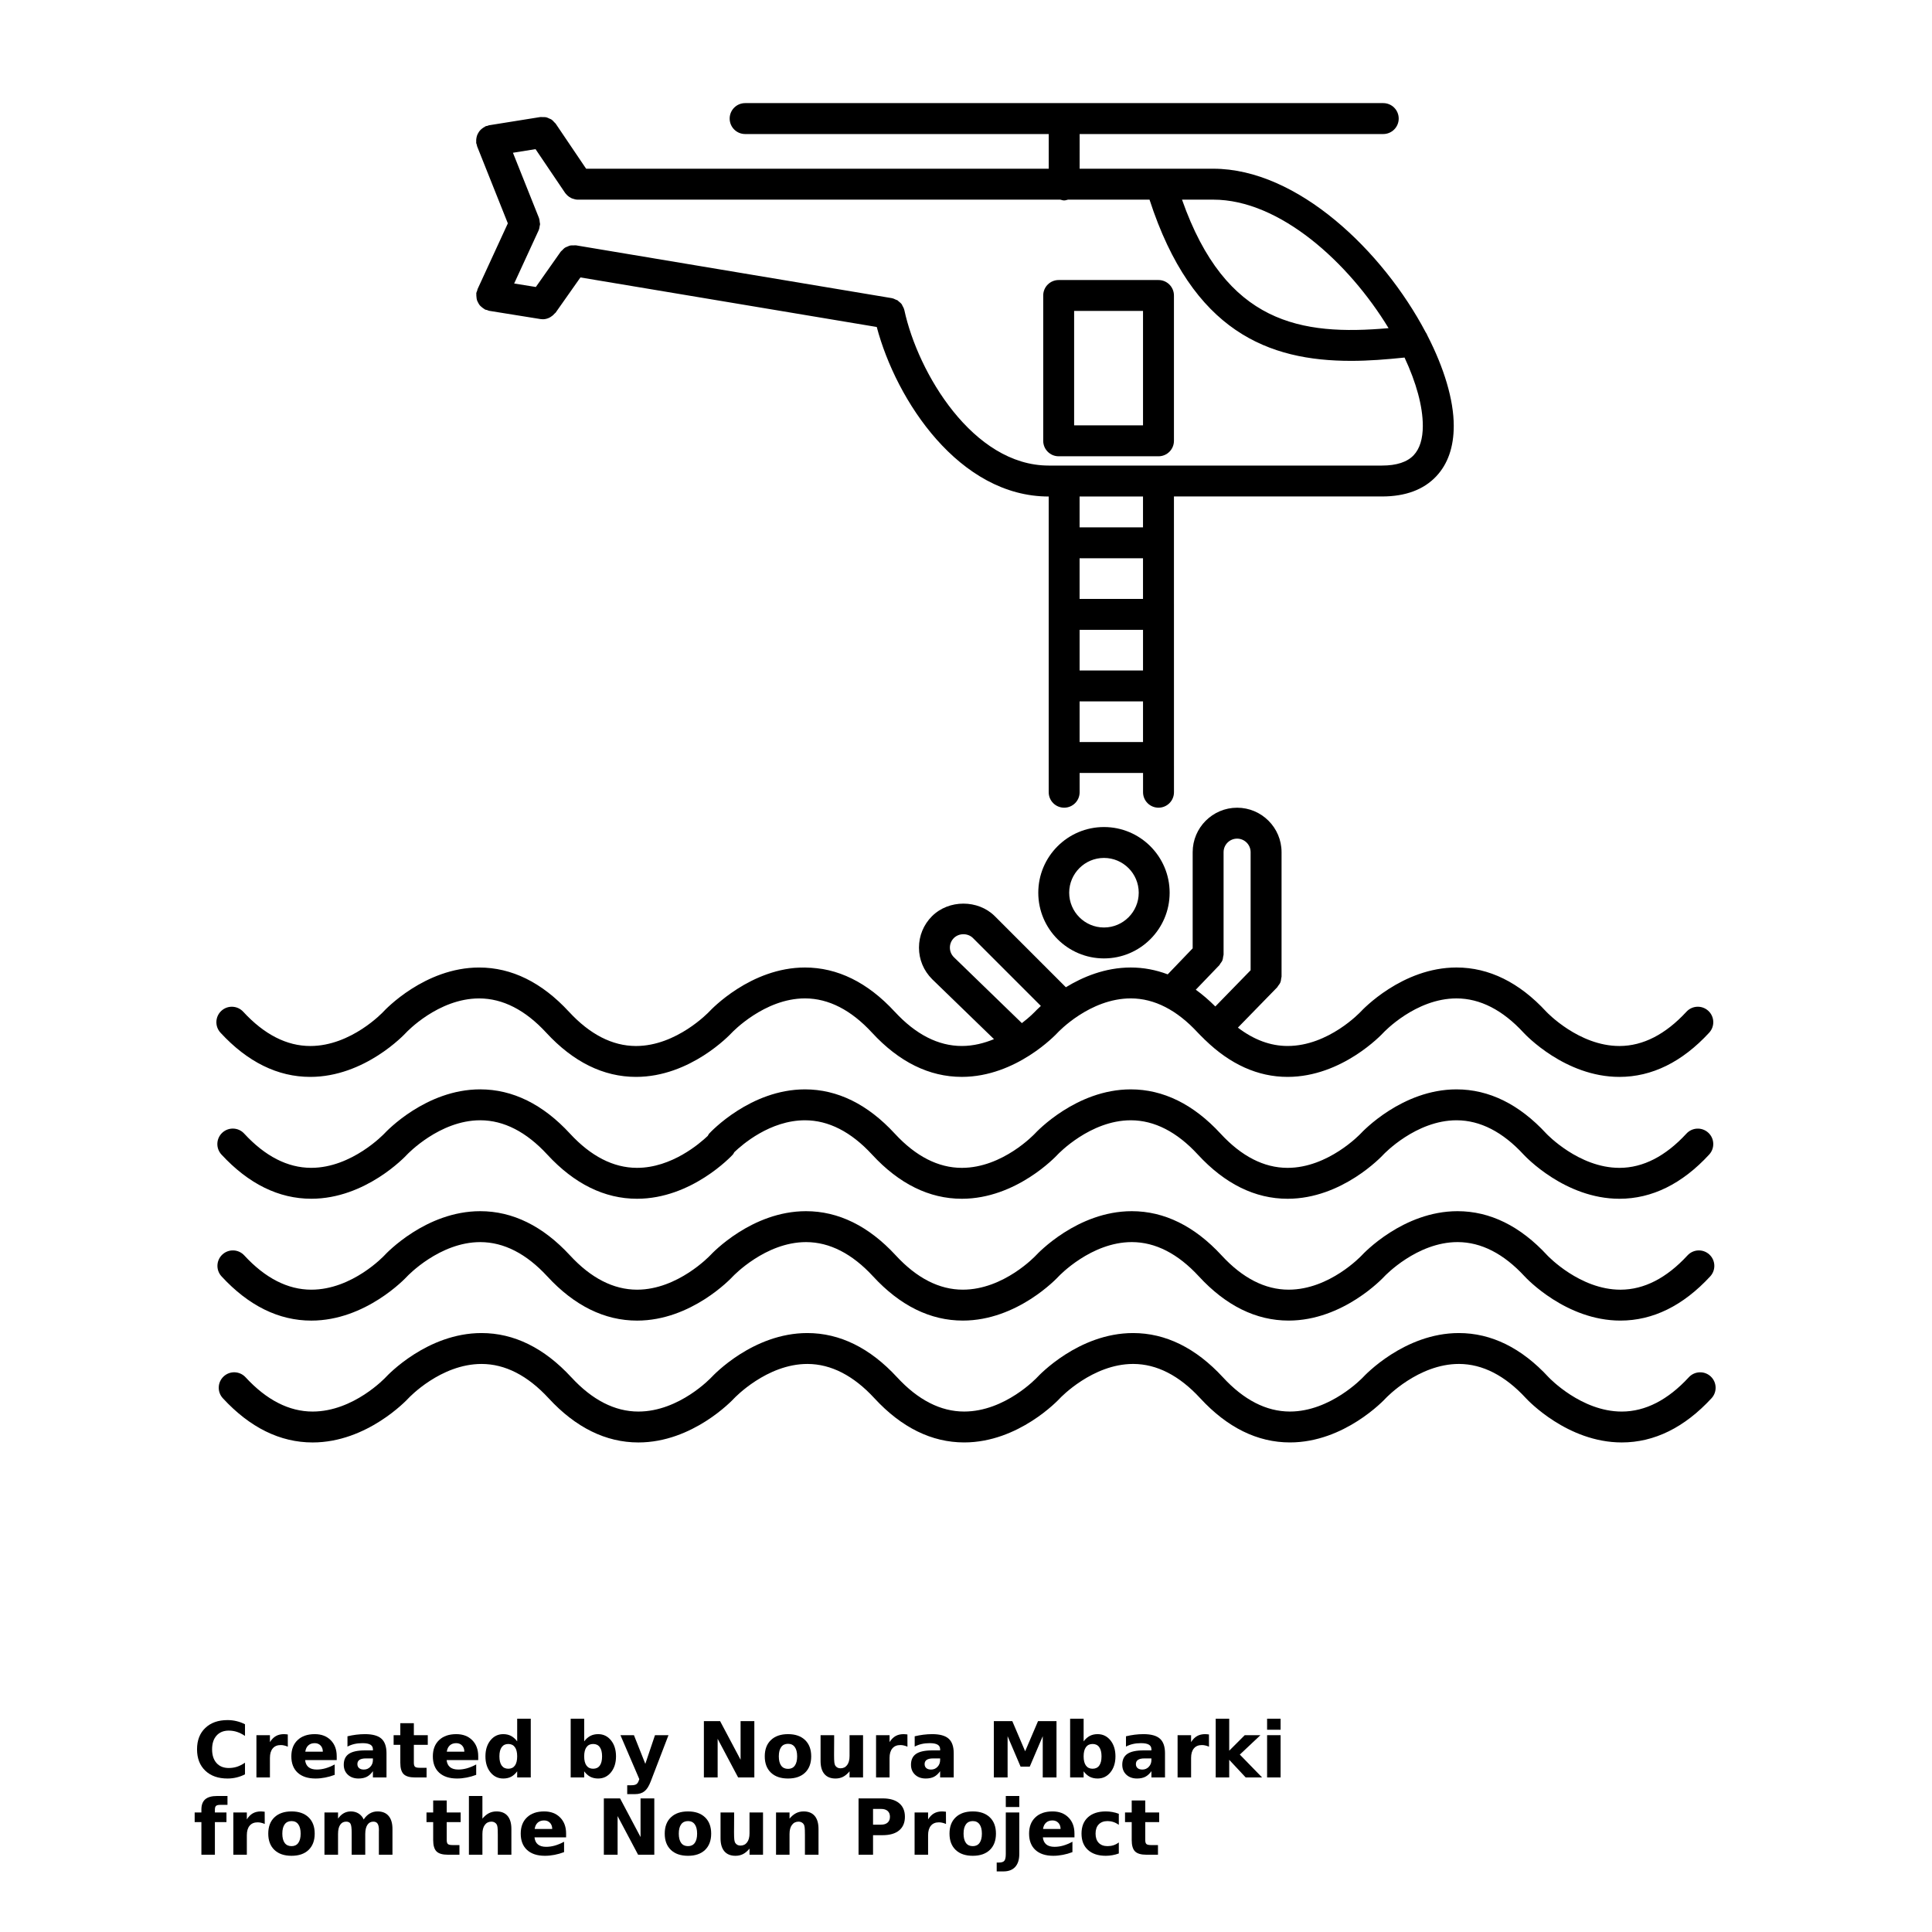 <?xml version="1.0" encoding="UTF-8"?>
<svg width="700pt" height="700pt" version="1.1" viewBox="0 0 700 700" xmlns="http://www.w3.org/2000/svg" xmlns:xlink="http://www.w3.org/1999/xlink">
 <defs>
  <symbol id="u" overflow="visible">
   <path d="m18.766-1.125c-0.969 0.5-1.98 0.875-3.031 1.125-1.043 0.258-2.137 0.391-3.281 0.391-3.398 0-6.09-0.945-8.078-2.844-1.992-1.906-2.984-4.484-2.984-7.734 0-3.258 0.992-5.836 2.984-7.734 1.988-1.906 4.68-2.859 8.078-2.859 1.145 0 2.238 0.133 3.281 0.391 1.051 0.25 2.062 0.625 3.031 1.125v4.219c-0.98-0.656-1.945-1.141-2.891-1.453-0.949-0.312-1.949-0.469-3-0.469-1.875 0-3.352 0.605-4.422 1.812-1.074 1.199-1.609 2.856-1.609 4.969 0 2.106 0.535 3.762 1.609 4.969 1.07 1.199 2.547 1.797 4.422 1.797 1.051 0 2.051-0.148 3-0.453 0.945-0.312 1.91-0.801 2.891-1.469z"/>
  </symbol>
  <symbol id="a" overflow="visible">
   <path d="m13.734-11.141c-0.438-0.195-0.871-0.344-1.297-0.438-0.418-0.102-0.84-0.156-1.266-0.156-1.262 0-2.231 0.406-2.906 1.219-0.68 0.805-1.016 1.953-1.016 3.453v7.062h-4.891v-15.312h4.891v2.516c0.625-1 1.344-1.727 2.156-2.188 0.82-0.469 1.801-0.703 2.938-0.703 0.164 0 0.344 0.012 0.531 0.031 0.195 0.012 0.477 0.039 0.844 0.078z"/>
  </symbol>
  <symbol id="b" overflow="visible">
   <path d="m17.641-7.703v1.406h-11.453c0.125 1.148 0.539 2.008 1.25 2.578 0.707 0.574 1.703 0.859 2.984 0.859 1.031 0 2.082-0.148 3.156-0.453 1.082-0.312 2.191-0.773 3.328-1.391v3.766c-1.156 0.438-2.312 0.766-3.469 0.984-1.156 0.227-2.312 0.344-3.469 0.344-2.773 0-4.93-0.703-6.469-2.109-1.531-1.406-2.297-3.379-2.297-5.922 0-2.5 0.754-4.461 2.266-5.891 1.508-1.438 3.582-2.156 6.219-2.156 2.406 0 4.332 0.73 5.781 2.188 1.445 1.449 2.172 3.383 2.172 5.797zm-5.031-1.625c0-0.926-0.273-1.672-0.812-2.234-0.543-0.57-1.25-0.859-2.125-0.859-0.949 0-1.719 0.266-2.312 0.797s-0.965 1.297-1.109 2.297z"/>
  </symbol>
  <symbol id="e" overflow="visible">
   <path d="m9.219-6.891c-1.023 0-1.793 0.172-2.312 0.516-0.512 0.344-0.766 0.855-0.766 1.531 0 0.625 0.207 1.117 0.625 1.469 0.414 0.344 0.988 0.516 1.719 0.516 0.926 0 1.703-0.328 2.328-0.984 0.633-0.664 0.953-1.492 0.953-2.484v-0.562zm7.469-1.844v8.734h-4.922v-2.266c-0.656 0.93-1.398 1.605-2.219 2.031-0.824 0.414-1.824 0.625-3 0.625-1.586 0-2.871-0.457-3.859-1.375-0.992-0.926-1.484-2.129-1.484-3.609 0-1.789 0.613-3.102 1.844-3.938 1.238-0.844 3.18-1.266 5.828-1.266h2.891v-0.391c0-0.77-0.309-1.332-0.922-1.688-0.617-0.363-1.57-0.547-2.859-0.547-1.055 0-2.031 0.105-2.938 0.312-0.898 0.211-1.73 0.523-2.5 0.938v-3.734c1.039-0.25 2.086-0.441 3.141-0.578 1.062-0.133 2.125-0.203 3.188-0.203 2.758 0 4.75 0.547 5.969 1.641 1.227 1.086 1.844 2.856 1.844 5.312z"/>
  </symbol>
  <symbol id="d" overflow="visible">
   <path d="m7.703-19.656v4.344h5.047v3.5h-5.047v6.5c0 0.711 0.141 1.188 0.422 1.438s0.836 0.375 1.672 0.375h2.516v3.5h-4.188c-1.938 0-3.312-0.398-4.125-1.203-0.805-0.812-1.203-2.18-1.203-4.109v-6.5h-2.422v-3.5h2.422v-4.344z"/>
  </symbol>
  <symbol id="j" overflow="visible">
   <path d="m12.766-13.078v-8.203h4.922v21.281h-4.922v-2.219c-0.668 0.906-1.406 1.57-2.219 1.984s-1.758 0.625-2.828 0.625c-1.887 0-3.434-0.75-4.641-2.25-1.211-1.5-1.812-3.426-1.812-5.781 0-2.363 0.602-4.297 1.812-5.797 1.207-1.5 2.754-2.25 4.641-2.25 1.062 0 2 0.215 2.812 0.641 0.82 0.43 1.566 1.086 2.234 1.969zm-3.219 9.922c1.039 0 1.836-0.379 2.391-1.141 0.551-0.77 0.828-1.883 0.828-3.344 0-1.457-0.277-2.566-0.828-3.328-0.555-0.77-1.352-1.156-2.391-1.156-1.043 0-1.84 0.387-2.391 1.156-0.555 0.762-0.828 1.871-0.828 3.328 0 1.461 0.273 2.574 0.828 3.344 0.551 0.762 1.348 1.141 2.391 1.141z"/>
  </symbol>
  <symbol id="g" overflow="visible">
   <path d="m10.5-3.156c1.051 0 1.852-0.379 2.406-1.141 0.551-0.77 0.828-1.883 0.828-3.344 0-1.457-0.277-2.566-0.828-3.328-0.555-0.77-1.355-1.156-2.406-1.156-1.055 0-1.859 0.387-2.422 1.156-0.555 0.773-0.828 1.883-0.828 3.328 0 1.449 0.273 2.559 0.828 3.328 0.562 0.773 1.367 1.156 2.422 1.156zm-3.25-9.922c0.676-0.883 1.422-1.539 2.234-1.969 0.82-0.426 1.766-0.641 2.828-0.641 1.895 0 3.445 0.75 4.656 2.25 1.207 1.5 1.812 3.434 1.812 5.797 0 2.356-0.605 4.281-1.812 5.781-1.211 1.5-2.762 2.25-4.656 2.25-1.062 0-2.008-0.211-2.828-0.625-0.812-0.426-1.559-1.086-2.234-1.984v2.219h-4.891v-21.281h4.891z"/>
  </symbol>
  <symbol id="i" overflow="visible">
   <path d="m0.344-15.312h4.891l4.125 10.391 3.5-10.391h4.891l-6.438 16.766c-0.648 1.695-1.402 2.883-2.266 3.562-0.867 0.688-2 1.031-3.406 1.031h-2.844v-3.219h1.531c0.832 0 1.438-0.137 1.812-0.406 0.383-0.262 0.68-0.73 0.891-1.406l0.141-0.422z"/>
  </symbol>
  <symbol id="f" overflow="visible">
   <path d="m2.578-20.406h5.875l7.422 14v-14h4.984v20.406h-5.875l-7.422-14v14h-4.984z"/>
  </symbol>
  <symbol id="c" overflow="visible">
   <path d="m9.641-12.188c-1.086 0-1.914 0.391-2.484 1.172-0.574 0.781-0.859 1.906-0.859 3.375s0.285 2.594 0.859 3.375c0.57 0.773 1.398 1.156 2.484 1.156 1.062 0 1.875-0.383 2.438-1.156 0.57-0.781 0.859-1.906 0.859-3.375s-0.289-2.594-0.859-3.375c-0.562-0.781-1.375-1.172-2.438-1.172zm0-3.5c2.633 0 4.691 0.715 6.172 2.141 1.477 1.418 2.219 3.387 2.219 5.906 0 2.512-0.742 4.481-2.219 5.906-1.48 1.418-3.539 2.125-6.172 2.125-2.648 0-4.715-0.707-6.203-2.125-1.492-1.426-2.234-3.394-2.234-5.906 0-2.519 0.742-4.488 2.234-5.906 1.488-1.426 3.555-2.141 6.203-2.141z"/>
  </symbol>
  <symbol id="h" overflow="visible">
   <path d="m2.188-5.969v-9.344h4.922v1.531c0 0.836-0.008 1.875-0.016 3.125-0.012 1.25-0.016 2.086-0.016 2.5 0 1.242 0.031 2.133 0.094 2.672 0.07 0.543 0.18 0.934 0.328 1.172 0.207 0.324 0.473 0.574 0.797 0.75 0.32 0.168 0.691 0.25 1.109 0.25 1.02 0 1.82-0.391 2.406-1.172 0.582-0.781 0.875-1.867 0.875-3.266v-7.562h4.891v15.312h-4.891v-2.219c-0.742 0.898-1.523 1.559-2.344 1.984-0.824 0.414-1.734 0.625-2.734 0.625-1.762 0-3.106-0.539-4.031-1.625-0.93-1.082-1.391-2.66-1.391-4.734z"/>
  </symbol>
  <symbol id="t" overflow="visible">
   <path d="m2.578-20.406h6.688l4.656 10.922 4.672-10.922h6.688v20.406h-4.984v-14.938l-4.703 11.016h-3.328l-4.703-11.016v14.938h-4.984z"/>
  </symbol>
  <symbol id="s" overflow="visible">
   <path d="m2.359-21.281h4.891v11.594l5.625-5.625h5.688l-7.469 7.031 8.062 8.281h-5.938l-5.969-6.391v6.391h-4.891z"/>
  </symbol>
  <symbol id="r" overflow="visible">
   <path d="m2.359-15.312h4.891v15.312h-4.891zm0-5.969h4.891v4h-4.891z"/>
  </symbol>
  <symbol id="q" overflow="visible">
   <path d="m12.422-21.281v3.219h-2.703c-0.688 0-1.172 0.125-1.453 0.375-0.273 0.25-0.406 0.688-0.406 1.312v1.062h4.188v3.5h-4.188v11.812h-4.891v-11.812h-2.438v-3.5h2.438v-1.062c0-1.664 0.461-2.898 1.391-3.703 0.926-0.801 2.367-1.203 4.328-1.203z"/>
  </symbol>
  <symbol id="p" overflow="visible">
   <path d="m16.547-12.766c0.613-0.945 1.348-1.672 2.203-2.172 0.852-0.5 1.789-0.75 2.812-0.75 1.758 0 3.098 0.547 4.016 1.641 0.926 1.086 1.391 2.656 1.391 4.719v9.328h-4.922v-7.984-0.359c0.008-0.133 0.016-0.32 0.016-0.562 0-1.082-0.164-1.863-0.484-2.344-0.312-0.488-0.824-0.734-1.531-0.734-0.93 0-1.648 0.387-2.156 1.156-0.512 0.762-0.773 1.867-0.781 3.312v7.516h-4.922v-7.984c0-1.695-0.148-2.785-0.438-3.266-0.293-0.488-0.812-0.734-1.562-0.734-0.938 0-1.664 0.387-2.172 1.156-0.512 0.762-0.766 1.859-0.766 3.297v7.531h-4.922v-15.312h4.922v2.234c0.602-0.863 1.289-1.516 2.062-1.953 0.781-0.438 1.641-0.656 2.578-0.656 1.062 0 2 0.258 2.812 0.766 0.812 0.512 1.426 1.23 1.844 2.156z"/>
  </symbol>
  <symbol id="o" overflow="visible">
   <path d="m17.75-9.328v9.328h-4.922v-7.109c0-1.344-0.031-2.266-0.094-2.766s-0.168-0.867-0.312-1.109c-0.188-0.312-0.449-0.555-0.781-0.734-0.324-0.176-0.695-0.266-1.109-0.266-1.023 0-1.824 0.398-2.406 1.188-0.586 0.781-0.875 1.871-0.875 3.266v7.531h-4.891v-21.281h4.891v8.203c0.738-0.883 1.52-1.539 2.344-1.969 0.832-0.426 1.75-0.641 2.75-0.641 1.77 0 3.113 0.547 4.031 1.641 0.914 1.086 1.375 2.656 1.375 4.719z"/>
  </symbol>
  <symbol id="n" overflow="visible">
   <path d="m17.75-9.328v9.328h-4.922v-7.141c0-1.32-0.031-2.234-0.094-2.734s-0.168-0.867-0.312-1.109c-0.188-0.312-0.449-0.555-0.781-0.734-0.324-0.176-0.695-0.266-1.109-0.266-1.023 0-1.824 0.398-2.406 1.188-0.586 0.781-0.875 1.871-0.875 3.266v7.531h-4.891v-15.312h4.891v2.234c0.738-0.883 1.52-1.539 2.344-1.969 0.832-0.426 1.75-0.641 2.75-0.641 1.77 0 3.113 0.547 4.031 1.641 0.914 1.086 1.375 2.656 1.375 4.719z"/>
  </symbol>
  <symbol id="m" overflow="visible">
   <path d="m2.578-20.406h8.734c2.594 0 4.582 0.578 5.969 1.734 1.395 1.148 2.094 2.789 2.094 4.922 0 2.137-0.699 3.781-2.094 4.938-1.387 1.156-3.375 1.734-5.969 1.734h-3.484v7.078h-5.25zm5.25 3.812v5.703h2.922c1.02 0 1.805-0.25 2.359-0.75 0.562-0.5 0.844-1.203 0.844-2.109 0-0.914-0.281-1.617-0.844-2.109-0.555-0.488-1.34-0.734-2.359-0.734z"/>
  </symbol>
  <symbol id="l" overflow="visible">
   <path d="m2.359-15.312h4.891v15.031c0 2.051-0.496 3.617-1.484 4.703-0.98 1.082-2.406 1.625-4.281 1.625h-2.422v-3.219h0.859c0.926 0 1.562-0.211 1.906-0.625 0.352-0.418 0.531-1.246 0.531-2.484zm0-5.969h4.891v4h-4.891z"/>
  </symbol>
  <symbol id="k" overflow="visible">
   <path d="m14.719-14.828v3.984c-0.656-0.457-1.324-0.797-2-1.016-0.668-0.219-1.359-0.328-2.078-0.328-1.367 0-2.434 0.402-3.203 1.203-0.762 0.793-1.141 1.906-1.141 3.344 0 1.43 0.379 2.543 1.141 3.344 0.77 0.793 1.836 1.188 3.203 1.188 0.758 0 1.484-0.109 2.172-0.328 0.688-0.227 1.32-0.566 1.906-1.016v4c-0.762 0.281-1.539 0.488-2.328 0.625-0.781 0.145-1.574 0.219-2.375 0.219-2.762 0-4.922-0.707-6.484-2.125-1.555-1.414-2.328-3.383-2.328-5.906 0-2.531 0.773-4.504 2.328-5.922 1.562-1.414 3.723-2.125 6.484-2.125 0.801 0 1.594 0.074 2.375 0.219 0.781 0.137 1.555 0.352 2.328 0.641z"/>
  </symbol>
 </defs>
 <g>
  <path d="m112.41 390.18c19.719 0 34.113-15.371 34.719-16.027 0 0 0-0.004 0.004-0.004 0.145-0.156 11.637-12.402 26.48-12.402 8.52 0 16.688 4.172 24.289 12.402 0 0 0 0.004 0.004 0.004 9.805 10.633 20.754 16.027 32.535 16.027 19.652 0 34.02-15.262 34.715-16.012 0-0.004 0-0.004 0.004-0.004 0.117-0.117 11.762-12.426 26.488-12.426h0.074c8.496 0.027 16.645 4.199 24.219 12.41 0 0 0 0.004 0.004 0.004 9.805 10.629 20.754 16.023 32.535 16.023 19.711 0 34.113-15.367 34.727-16.023 0.168-0.18 11.637-12.434 26.555-12.414 8.5 0.027 16.648 4.199 24.227 12.414 0.773 0.836 1.559 1.578 2.348 2.352 0.043 0.051 0.062 0.117 0.113 0.164 0.043 0.043 0.105 0.055 0.145 0.094 9.121 8.871 19.164 13.418 29.914 13.418h0.004c19.711 0 34.113-15.367 34.719-16.023 0.117-0.117 11.625-12.414 26.488-12.414 8.52 0.004 16.695 4.176 24.293 12.414 0.605 0.656 15.012 16.027 34.727 16.027 11.781 0 22.727-5.394 32.531-16.027 2.094-2.273 1.953-5.82-0.324-7.914-2.277-2.094-5.812-1.953-7.914 0.324-7.578 8.215-15.727 12.395-24.219 12.422h-0.078c-14.684 0-26.285-12.207-26.48-12.422-9.805-10.629-20.746-16.016-32.531-16.023h-0.004c-19.711 0-34.113 15.367-34.719 16.023-0.117 0.117-11.621 12.414-26.48 12.414h-0.004c-6.215 0-12.246-2.25-18.004-6.652l14.172-14.539c0.004-0.004 0.004-0.004 0.012-0.012l0.043-0.043c0.141-0.145 0.195-0.34 0.324-0.504 0.324-0.402 0.645-0.816 0.84-1.301 0.191-0.469 0.242-0.969 0.297-1.469 0.027-0.219 0.129-0.41 0.129-0.637v-45.07c0-8.875-7.223-16.102-16.102-16.102-8.875 0-16.102 7.223-16.102 16.102v34.848l-9.043 9.426c-4.324-1.637-8.793-2.481-13.395-2.481-9.34 0-17.457 3.457-23.504 7.152l-25.738-25.738c-6.086-6.082-16.695-6.074-22.77 0-3.039 3.035-4.715 7.086-4.715 11.379 0 4.305 1.676 8.344 4.781 11.445l22.398 21.719c-3.504 1.434-7.422 2.477-11.66 2.477-8.523 0-16.699-4.176-24.297-12.414 0-0.004-0.004-0.004-0.012-0.004-9.801-10.625-20.746-16.016-32.523-16.016-19.645 0.004-34.004 15.254-34.699 16.004 0 0.004 0 0.004-0.004 0.004-0.117 0.117-11.766 12.434-26.504 12.434h-0.078c-8.5-0.027-16.648-4.207-24.227-12.422 0-0.004-0.004-0.004-0.012-0.004-9.801-10.625-20.742-16.012-32.52-16.012-19.684 0-34.066 15.316-34.707 16.012l-0.004 0.004c-0.117 0.125-11.625 12.422-26.48 12.422-8.523 0-16.699-4.176-24.297-12.422-2.102-2.273-5.644-2.418-7.914-0.324-2.273 2.102-2.418 5.641-0.324 7.914 9.809 10.633 20.754 16.023 32.531 16.023zm329.36-40.453c0.172-0.18 0.242-0.414 0.387-0.609 0.281-0.375 0.578-0.746 0.75-1.188 0.168-0.422 0.203-0.855 0.262-1.301 0.039-0.27 0.156-0.504 0.156-0.777v-37.102c0-2.699 2.199-4.898 4.898-4.898s4.898 2.199 4.898 4.898v42.789l-12.789 13.125c-2.301-2.301-4.66-4.328-7.078-6.07zm-96.172-2.926c-0.926-0.926-1.434-2.156-1.434-3.465 0-1.305 0.508-2.535 1.438-3.461 1.848-1.848 5.074-1.848 6.926 0l24.594 24.594c-1.262 1.152-2.023 1.961-2.152 2.094-0.043 0.043-1.781 1.887-4.727 4.133z"/>
  <path d="m112.79 478.48c19.719 0 34.121-15.371 34.727-16.027 0.168-0.18 11.781-12.414 26.48-12.414h0.074c8.496 0.027 16.645 4.195 24.219 12.41 0 0 0 0.004 0.004 0.004 9.805 10.633 20.754 16.027 32.535 16.027 19.645 0 34.004-15.262 34.699-16.012l0.004-0.004c0.117-0.117 11.766-12.426 26.5-12.426h0.078c8.496 0.023 16.645 4.199 24.219 12.414 0 0.004 0.004 0.004 0.004 0.004 9.805 10.629 20.746 16.023 32.523 16.016 19.719 0 34.113-15.367 34.715-16.023 0.168-0.18 11.781-12.414 26.492-12.414h0.074c8.508 0.023 16.66 4.199 24.23 12.414 9.801 10.629 20.738 16.023 32.52 16.023h0.004c19.711 0 34.113-15.367 34.719-16.023 0.168-0.18 11.781-12.414 26.48-12.414h0.078c8.5 0.023 16.648 4.199 24.227 12.414 0.598 0.656 15.004 16.027 34.715 16.027 11.781 0 22.73-5.394 32.543-16.027 2.094-2.273 1.953-5.812-0.324-7.914-2.273-2.094-5.812-1.953-7.914 0.324-7.582 8.223-15.73 12.398-24.227 12.422h-0.074c-14.668 0-26.258-12.188-26.48-12.422-9.812-10.633-20.758-16.023-32.543-16.023-19.719 0-34.109 15.367-34.715 16.023-0.117 0.117-11.621 12.414-26.48 12.414h-0.004c-8.52 0-16.688-4.176-24.281-12.414-9.812-10.629-20.754-16.023-32.543-16.023-19.719 0-34.125 15.367-34.73 16.023-0.117 0.125-11.621 12.414-26.48 12.414-8.523 0.004-16.699-4.172-24.297-12.414-9.805-10.629-20.746-16.023-32.531-16.023-19.594 0-33.93 15.164-34.691 15.992-0.004 0.004-0.016 0.012-0.023 0.016-0.117 0.125-11.762 12.434-26.488 12.434h-0.074c-8.496-0.023-16.648-4.199-24.227-12.422 0-0.004-0.004-0.004-0.012-0.004-9.801-10.629-20.746-16.016-32.523-16.016-19.684 0.004-34.07 15.32-34.707 16.016 0 0-0.004 0-0.004 0.004-0.117 0.125-11.625 12.426-26.488 12.422-8.523 0-16.699-4.176-24.293-12.422-2.102-2.273-5.633-2.426-7.914-0.324-2.273 2.094-2.418 5.641-0.324 7.914 9.805 10.645 20.746 16.035 32.531 16.035z"/>
  <path d="m112.78 434.33c19.652 0 34.016-15.254 34.707-16.004 0-0.004 0-0.004 0.004-0.004 0.117-0.117 11.762-12.426 26.492-12.426h0.078c8.496 0.023 16.645 4.199 24.219 12.414 9.805 10.633 20.754 16.023 32.535 16.023 19.719 0 34.113-15.367 34.719-16.023 0.234-0.258 0.34-0.57 0.52-0.852 2.844-2.738 12.98-11.559 25.609-11.559 8.523 0 16.699 4.176 24.297 12.414 9.805 10.629 20.754 16.023 32.531 16.023 19.719 0 34.113-15.367 34.719-16.023 0.168-0.18 11.789-12.414 26.488-12.414h0.074c8.5 0.023 16.656 4.199 24.227 12.414 9.805 10.629 20.742 16.023 32.523 16.023h0.004c19.711 0 34.109-15.367 34.715-16.023 0.168-0.18 11.781-12.414 26.48-12.414h0.078c8.5 0.023 16.648 4.199 24.227 12.414 0.605 0.656 15.008 16.023 34.719 16.023h0.004c11.781 0 22.727-5.394 32.523-16.023 2.094-2.273 1.953-5.82-0.324-7.914-2.273-2.09-5.812-1.953-7.914 0.324-7.578 8.215-15.719 12.395-24.215 12.414h-0.078c-14.695 0-26.312-12.234-26.48-12.414-9.812-10.629-20.758-16.023-32.543-16.023-19.719 0-34.113 15.367-34.719 16.023-0.168 0.18-11.781 12.414-26.48 12.414h-0.078c-8.5-0.023-16.645-4.199-24.215-12.414-9.805-10.629-20.754-16.023-32.535-16.023-19.719 0-34.121 15.367-34.727 16.023-0.117 0.117-11.621 12.414-26.48 12.414-8.523 0-16.699-4.176-24.297-12.414-9.805-10.629-20.754-16.023-32.531-16.023-19.711 0-34.109 15.367-34.715 16.023-0.23 0.254-0.332 0.559-0.504 0.828-2.863 2.727-13.086 11.582-25.633 11.582h-0.074c-8.5-0.023-16.648-4.199-24.227-12.414-9.805-10.629-20.746-16.023-32.531-16.023-19.641 0-34.008 15.254-34.703 16.004 0 0.004 0 0.004-0.004 0.004-0.117 0.117-11.766 12.426-26.5 12.426h-0.078c-8.496-0.023-16.645-4.199-24.219-12.414-2.094-2.277-5.641-2.418-7.914-0.324-2.273 2.102-2.418 5.641-0.324 7.914 9.828 10.629 20.77 16.023 32.551 16.023z"/>
  <path d="m619.8 498.69c-2.273-2.09-5.82-1.949-7.914 0.324-7.578 8.215-15.73 12.398-24.227 12.422h-0.074c-14.621 0-26.207-12.125-26.48-12.422-9.805-10.629-20.754-16.023-32.535-16.023-19.719 0-34.121 15.367-34.727 16.023-0.168 0.18-11.789 12.414-26.48 12.414h-0.078c-8.496-0.027-16.637-4.199-24.203-12.414-9.812-10.629-20.758-16.023-32.547-16.023-19.719 0-34.125 15.367-34.73 16.023-0.117 0.125-11.613 12.414-26.477 12.414-8.523 0-16.695-4.176-24.293-12.41 0 0 0-0.004-0.004-0.004-9.805-10.629-20.746-16.023-32.531-16.023-19.629 0-33.988 15.23-34.699 16.004-0.004 0.004-0.016 0.004-0.027 0.016-0.117 0.125-11.625 12.422-26.48 12.422-8.523 0-16.699-4.176-24.297-12.422 0-0.004-0.004-0.004-0.012-0.004-9.801-10.625-20.742-16.012-32.52-16.016-19.684 0-34.07 15.32-34.707 16.016 0 0-0.004 0.004-0.004 0.004-0.113 0.117-11.625 12.422-26.488 12.422-8.523 0-16.699-4.176-24.293-12.422-2.102-2.273-5.641-2.418-7.914-0.324-2.273 2.094-2.418 5.641-0.324 7.914 9.805 10.633 20.746 16.027 32.531 16.027 19.719 0 34.121-15.371 34.727-16.027 0 0 0-0.004 0.004-0.004 0.145-0.156 11.641-12.41 26.48-12.41 8.52 0.004 16.688 4.176 24.289 12.41 0 0 0 0.004 0.004 0.004 9.805 10.633 20.754 16.027 32.535 16.027 19.621 0 33.969-15.215 34.699-16.004 0.004-0.004 0.012-0.004 0.016-0.012 0.117-0.117 11.762-12.426 26.492-12.426h0.078c8.496 0.023 16.645 4.199 24.219 12.414 0 0.004 0.004 0.004 0.004 0.004 9.805 10.625 20.754 16.016 32.531 16.016h0.004c19.707 0 34.105-15.367 34.707-16.023 0.168-0.18 11.789-12.414 26.492-12.414h0.078c8.5 0.023 16.656 4.199 24.23 12.414 9.801 10.629 20.738 16.023 32.512 16.023h0.004c19.711 0 34.109-15.367 34.715-16.023 0.168-0.18 11.789-12.414 26.488-12.414h0.074c8.5 0.023 16.656 4.199 24.227 12.414 0.605 0.656 15.008 16.027 34.719 16.027 11.781 0 22.73-5.394 32.535-16.027 2.086-2.266 1.945-5.805-0.328-7.906z"/>
  <path d="m172.59 50.176c-0.051 0.375-0.074 0.746-0.043 1.133 0.012 0.172-0.043 0.332-0.016 0.5 0.039 0.234 0.164 0.43 0.23 0.656 0.051 0.18 0.027 0.359 0.102 0.539l11.137 27.922-10.965 23.816c-0.086 0.172-0.066 0.363-0.129 0.543-0.105 0.301-0.285 0.57-0.336 0.902-0.023 0.152 0.027 0.293 0.016 0.449-0.023 0.309 0.012 0.59 0.039 0.895 0.035 0.43 0.074 0.84 0.203 1.242 0.09 0.281 0.234 0.52 0.359 0.785 0.191 0.375 0.375 0.734 0.645 1.059 0.195 0.234 0.43 0.422 0.668 0.621 0.312 0.273 0.621 0.527 0.996 0.727 0.105 0.055 0.172 0.156 0.285 0.207 0.211 0.102 0.438 0.074 0.656 0.145 0.262 0.086 0.492 0.242 0.777 0.293l18.621 2.992c0.293 0.043 0.582 0.066 0.867 0.066h0.016 0.012c0.812 0 1.566-0.223 2.277-0.547 0.203-0.09 0.363-0.211 0.555-0.324 0.547-0.332 1.02-0.738 1.43-1.238 0.09-0.113 0.23-0.152 0.309-0.27l8.992-12.773 107.37 17.953c7.066 26.695 29.895 61.426 62.301 61.426v107.14c0 3.098 2.504 5.602 5.602 5.602s5.602-2.504 5.602-5.602v-6.977h22.977v6.977c0 3.098 2.504 5.602 5.602 5.602s5.602-2.504 5.602-5.602l-0.012-107.16h75.41c8.488 0 15.102-2.465 19.66-7.332 4.188-4.469 6.312-10.605 6.312-18.25 0-9.445-3.523-21.004-9.543-32.73-0.168-0.426-0.363-0.816-0.629-1.176-15.473-29.332-46.379-59.258-76.957-59.258h-48.422l0.004-12.566h110c3.098 0 5.602-2.508 5.602-5.602 0-3.09-2.504-5.602-5.602-5.602h-231.2c-3.09 0-5.602 2.508-5.602 5.602 0 3.09 2.508 5.602 5.602 5.602h110v12.566h-167.61l-10.922-16.168-0.113-0.168c-0.133-0.203-0.34-0.312-0.5-0.492-0.309-0.352-0.605-0.711-0.992-0.973-0.262-0.18-0.559-0.262-0.844-0.391-0.363-0.168-0.711-0.363-1.113-0.449-0.398-0.09-0.805-0.051-1.215-0.051-0.285 0-0.559-0.078-0.855-0.035l-18.621 2.984c-0.219 0.031-0.387 0.16-0.59 0.219-0.203 0.055-0.41 0.027-0.605 0.113-0.164 0.066-0.27 0.195-0.422 0.273-0.348 0.172-0.648 0.379-0.941 0.617-0.281 0.223-0.539 0.449-0.766 0.719-0.234 0.273-0.414 0.559-0.594 0.875-0.18 0.312-0.336 0.621-0.449 0.965-0.109 0.316-0.172 0.648-0.219 1zm218.57 178.03h22.977v14.723h-22.977zm22.973-11.203h-22.977v-14.723h22.977zm-22.973 51.848v-14.723h22.977v14.723zm22.973-77.77h-22.977v-11.199h22.977zm98.102-26.184c-2.359 2.516-6.223 3.785-11.492 3.785h-120.79c-27.395 0-47.395-33.609-52.289-56.324-0.004-0.016-0.016-0.035-0.023-0.055-0.129-0.566-0.398-1.07-0.688-1.566-0.078-0.133-0.105-0.301-0.195-0.43-0.312-0.441-0.738-0.789-1.172-1.125-0.133-0.105-0.23-0.262-0.371-0.352-0.184-0.117-0.422-0.152-0.621-0.246-0.465-0.223-0.918-0.453-1.43-0.543-0.016 0-0.027-0.016-0.043-0.016l-114.46-19.137c-0.285-0.043-0.555 0.035-0.84 0.027-0.41-0.004-0.805-0.039-1.203 0.039-0.363 0.078-0.684 0.246-1.023 0.391-0.324 0.133-0.648 0.234-0.945 0.43-0.348 0.23-0.609 0.547-0.902 0.852-0.191 0.203-0.426 0.332-0.59 0.559l-9.012 12.797-7.856-1.262 8.883-19.297c0.012-0.023 0.004-0.043 0.016-0.066 0.211-0.469 0.281-0.984 0.352-1.5 0.027-0.211 0.129-0.414 0.133-0.629 0.004-0.23-0.09-0.453-0.113-0.684-0.051-0.5-0.09-1.004-0.262-1.469-0.004-0.023-0.004-0.043-0.012-0.074l-9.441-23.656 8.188-1.309 10.707 15.844c0.156 0.234 0.359 0.414 0.543 0.617 0.086 0.09 0.152 0.191 0.242 0.273 0.465 0.441 0.98 0.789 1.547 1.047 0.117 0.051 0.234 0.09 0.359 0.133 0.629 0.234 1.277 0.391 1.941 0.391h0.004 174.82c0.449 0.117 0.879 0.273 1.367 0.273 0.488 0 0.918-0.164 1.367-0.273h29.566c15.578 47.98 43.242 58.406 73.078 58.406 6.371 0 12.852-0.527 19.32-1.199 4.195 8.977 6.621 17.629 6.621 24.758-0.004 4.703-1.113 8.266-3.285 10.59zm-9.129-46c-31.723 2.781-58.984-1.488-74.84-46.562h11.316c24.121 0 49.082 22.781 63.523 46.562z"/>
  <path d="m419.74 101.46h-36.16c-3.098 0-5.602 2.508-5.602 5.602v52.656c0 3.09 2.504 5.602 5.602 5.602h36.16c3.098 0 5.602-2.508 5.602-5.602v-52.656c-0.004-3.09-2.508-5.602-5.602-5.602zm-5.602 52.66h-24.961v-41.457h24.961z"/>
  <path d="m399.99 299.65c-13.125 0-23.801 10.672-23.801 23.801 0 13.125 10.672 23.801 23.801 23.801 13.121 0 23.793-10.672 23.793-23.801s-10.672-23.801-23.793-23.801zm0 36.398c-6.945 0-12.602-5.656-12.602-12.602 0-6.945 5.656-12.602 12.602-12.602 6.945 0 12.594 5.656 12.594 12.602 0 6.945-5.652 12.602-12.594 12.602z"/>
  <use x="70" y="644" xlink:href="#u"/>
  <use x="90.551" y="644" xlink:href="#a"/>
  <use x="104.359" y="644" xlink:href="#b"/>
  <use x="123.348" y="644" xlink:href="#e"/>
  <use x="142.242" y="644" xlink:href="#d"/>
  <use x="155.629" y="644" xlink:href="#b"/>
  <use x="174.617" y="644" xlink:href="#j"/>
  <use x="204.41" y="644" xlink:href="#g"/>
  <use x="224.453" y="644" xlink:href="#i"/>
  <use x="252.453" y="644" xlink:href="#f"/>
  <use x="275.883" y="644" xlink:href="#c"/>
  <use x="295.121" y="644" xlink:href="#h"/>
  <use x="315.055" y="644" xlink:href="#a"/>
  <use x="328.863" y="644" xlink:href="#e"/>
  <use x="357.508" y="644" xlink:href="#t"/>
  <use x="385.367" y="644" xlink:href="#g"/>
  <use x="405.414" y="644" xlink:href="#e"/>
  <use x="424.305" y="644" xlink:href="#a"/>
  <use x="438.117" y="644" xlink:href="#s"/>
  <use x="456.734" y="644" xlink:href="#r"/>
  <use x="70" y="672" xlink:href="#q"/>
  <use x="82.184" y="672" xlink:href="#a"/>
  <use x="95.992" y="672" xlink:href="#c"/>
  <use x="115.227" y="672" xlink:href="#p"/>
  <use x="154.152" y="672" xlink:href="#d"/>
  <use x="167.535" y="672" xlink:href="#o"/>
  <use x="187.469" y="672" xlink:href="#b"/>
  <use x="216.207" y="672" xlink:href="#f"/>
  <use x="239.641" y="672" xlink:href="#c"/>
  <use x="258.879" y="672" xlink:href="#h"/>
  <use x="278.812" y="672" xlink:href="#n"/>
  <use x="308.492" y="672" xlink:href="#m"/>
  <use x="329.016" y="672" xlink:href="#a"/>
  <use x="342.82" y="672" xlink:href="#c"/>
  <use x="362.059" y="672" xlink:href="#l"/>
  <use x="371.656" y="672" xlink:href="#b"/>
  <use x="390.648" y="672" xlink:href="#k"/>
  <use x="407.242" y="672" xlink:href="#d"/>
 </g>
</svg>
